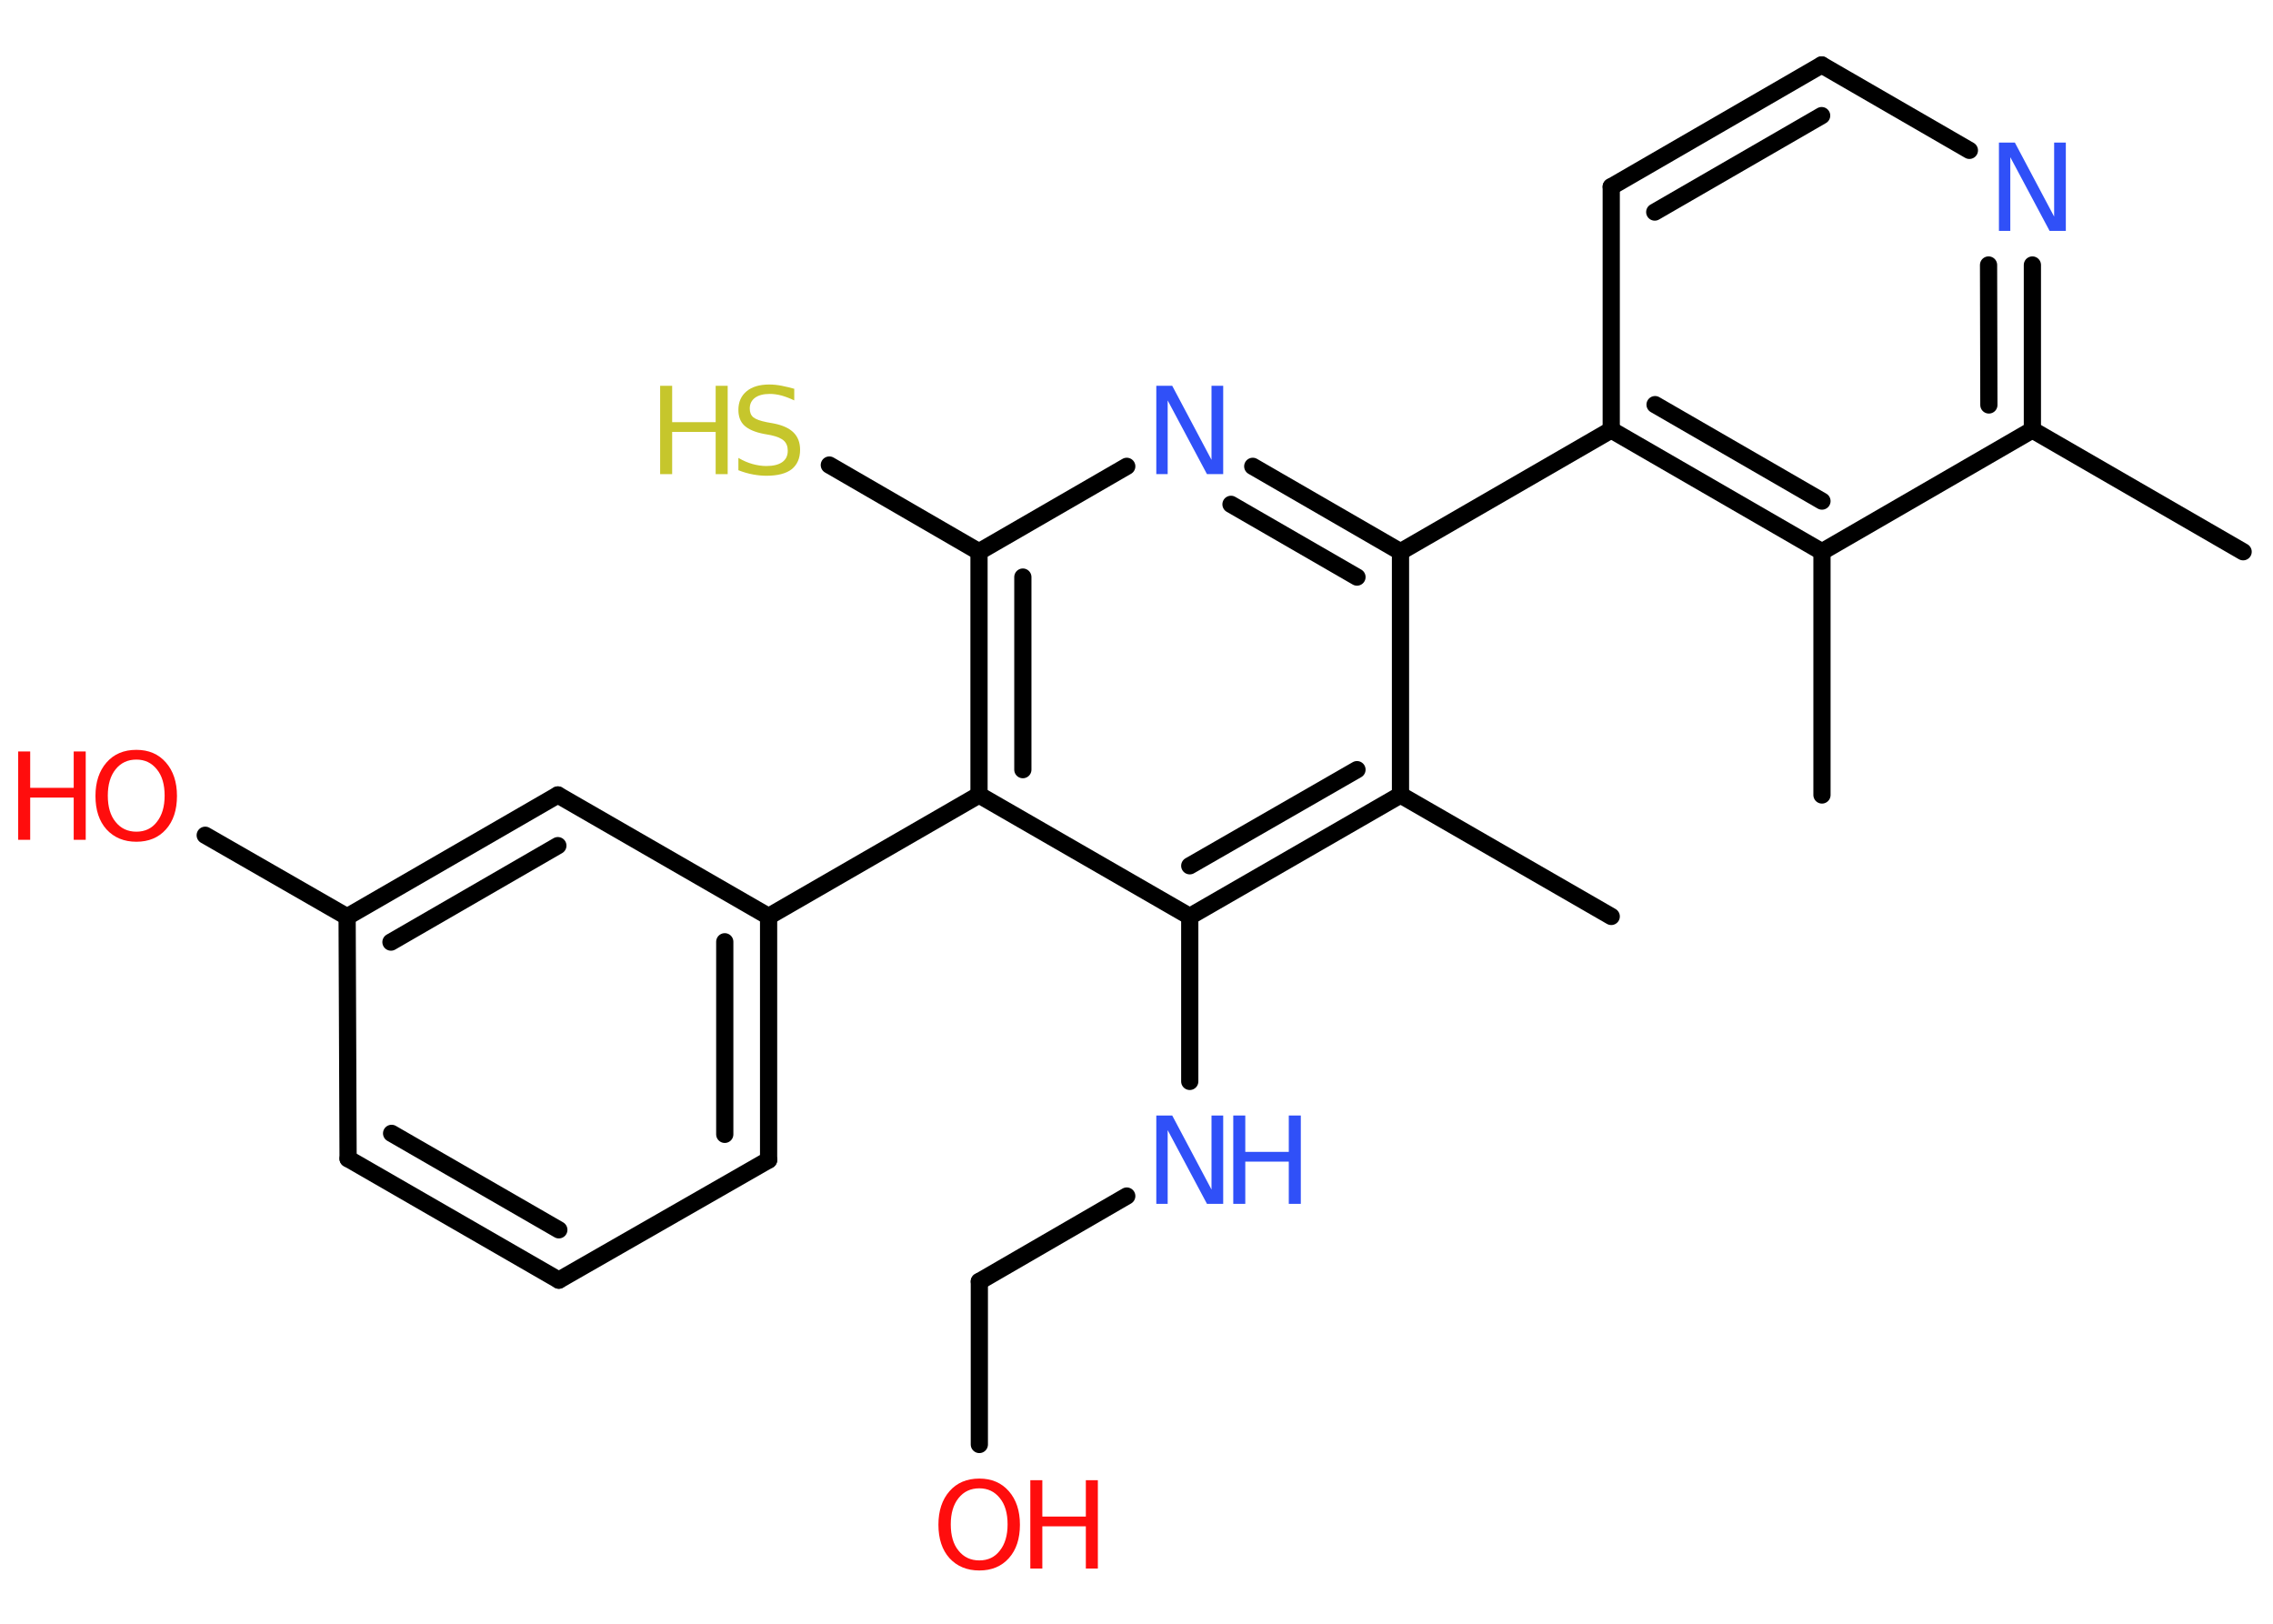 <?xml version='1.0' encoding='UTF-8'?>
<!DOCTYPE svg PUBLIC "-//W3C//DTD SVG 1.1//EN" "http://www.w3.org/Graphics/SVG/1.1/DTD/svg11.dtd">
<svg version='1.2' xmlns='http://www.w3.org/2000/svg' xmlns:xlink='http://www.w3.org/1999/xlink' width='70.0mm' height='50.0mm' viewBox='0 0 70.0 50.0'>
  <desc>Generated by the Chemistry Development Kit (http://github.com/cdk)</desc>
  <g stroke-linecap='round' stroke-linejoin='round' stroke='#000000' stroke-width='.53' fill='#FF0D0D'>
    <rect x='.0' y='.0' width='70.0' height='50.0' fill='#FFFFFF' stroke='none'/>
    <g id='mol1' class='mol'>
      <line id='mol1bnd1' class='bond' x1='69.08' y1='16.99' x2='62.59' y2='13.24'/>
      <g id='mol1bnd2' class='bond'>
        <line x1='62.59' y1='13.24' x2='62.59' y2='8.16'/>
        <line x1='61.25' y1='12.47' x2='61.24' y2='8.16'/>
      </g>
      <line id='mol1bnd3' class='bond' x1='60.65' y1='4.63' x2='56.1' y2='2.0'/>
      <g id='mol1bnd4' class='bond'>
        <line x1='56.1' y1='2.0' x2='49.62' y2='5.75'/>
        <line x1='56.1' y1='3.56' x2='50.96' y2='6.53'/>
      </g>
      <line id='mol1bnd5' class='bond' x1='49.62' y1='5.75' x2='49.62' y2='13.24'/>
      <line id='mol1bnd6' class='bond' x1='49.62' y1='13.24' x2='43.13' y2='16.99'/>
      <g id='mol1bnd7' class='bond'>
        <line x1='43.13' y1='16.99' x2='38.58' y2='14.36'/>
        <line x1='41.79' y1='17.77' x2='37.91' y2='15.53'/>
      </g>
      <line id='mol1bnd8' class='bond' x1='34.7' y1='14.36' x2='30.15' y2='16.99'/>
      <line id='mol1bnd9' class='bond' x1='30.15' y1='16.99' x2='25.54' y2='14.32'/>
      <g id='mol1bnd10' class='bond'>
        <line x1='30.15' y1='16.99' x2='30.15' y2='24.48'/>
        <line x1='31.5' y1='17.77' x2='31.5' y2='23.7'/>
      </g>
      <line id='mol1bnd11' class='bond' x1='30.15' y1='24.48' x2='23.67' y2='28.22'/>
      <g id='mol1bnd12' class='bond'>
        <line x1='23.67' y1='35.72' x2='23.67' y2='28.22'/>
        <line x1='22.32' y1='34.93' x2='22.32' y2='29.0'/>
      </g>
      <line id='mol1bnd13' class='bond' x1='23.67' y1='35.72' x2='17.21' y2='39.42'/>
      <g id='mol1bnd14' class='bond'>
        <line x1='10.72' y1='35.68' x2='17.21' y2='39.42'/>
        <line x1='12.06' y1='34.9' x2='17.21' y2='37.87'/>
      </g>
      <line id='mol1bnd15' class='bond' x1='10.72' y1='35.68' x2='10.69' y2='28.23'/>
      <line id='mol1bnd16' class='bond' x1='10.69' y1='28.23' x2='6.32' y2='25.72'/>
      <g id='mol1bnd17' class='bond'>
        <line x1='17.18' y1='24.48' x2='10.69' y2='28.23'/>
        <line x1='17.18' y1='26.04' x2='12.04' y2='29.01'/>
      </g>
      <line id='mol1bnd18' class='bond' x1='23.67' y1='28.22' x2='17.18' y2='24.48'/>
      <line id='mol1bnd19' class='bond' x1='30.15' y1='24.48' x2='36.64' y2='28.22'/>
      <line id='mol1bnd20' class='bond' x1='36.64' y1='28.22' x2='36.64' y2='33.3'/>
      <line id='mol1bnd21' class='bond' x1='34.7' y1='36.83' x2='30.16' y2='39.46'/>
      <line id='mol1bnd22' class='bond' x1='30.16' y1='39.46' x2='30.16' y2='44.48'/>
      <g id='mol1bnd23' class='bond'>
        <line x1='36.64' y1='28.22' x2='43.13' y2='24.48'/>
        <line x1='36.64' y1='26.66' x2='41.79' y2='23.7'/>
      </g>
      <line id='mol1bnd24' class='bond' x1='43.13' y1='16.99' x2='43.13' y2='24.48'/>
      <line id='mol1bnd25' class='bond' x1='43.13' y1='24.48' x2='49.62' y2='28.22'/>
      <g id='mol1bnd26' class='bond'>
        <line x1='49.62' y1='13.24' x2='56.11' y2='16.99'/>
        <line x1='50.97' y1='12.46' x2='56.11' y2='15.43'/>
      </g>
      <line id='mol1bnd27' class='bond' x1='62.59' y1='13.24' x2='56.11' y2='16.99'/>
      <line id='mol1bnd28' class='bond' x1='56.11' y1='16.99' x2='56.11' y2='24.48'/>
      <path id='mol1atm3' class='atom' d='M61.56 4.39h.49l1.21 2.28v-2.28h.36v2.72h-.5l-1.21 -2.27v2.27h-.35v-2.72z' stroke='none' fill='#3050F8'/>
      <path id='mol1atm8' class='atom' d='M35.61 11.88h.49l1.21 2.28v-2.28h.36v2.72h-.5l-1.21 -2.27v2.27h-.35v-2.72z' stroke='none' fill='#3050F8'/>
      <g id='mol1atm10' class='atom'>
        <path d='M24.46 11.97v.36q-.21 -.1 -.39 -.15q-.19 -.05 -.36 -.05q-.3 .0 -.46 .12q-.16 .12 -.16 .33q.0 .18 .11 .27q.11 .09 .41 .15l.22 .04q.41 .08 .61 .28q.2 .2 .2 .53q.0 .39 -.26 .6q-.26 .2 -.78 .2q-.19 .0 -.41 -.04q-.22 -.04 -.45 -.13v-.38q.22 .13 .44 .19q.22 .06 .42 .06q.32 .0 .49 -.12q.17 -.12 .17 -.35q.0 -.2 -.12 -.31q-.12 -.11 -.4 -.17l-.22 -.04q-.41 -.08 -.6 -.26q-.18 -.17 -.18 -.48q.0 -.36 .25 -.57q.25 -.21 .7 -.21q.19 .0 .39 .04q.2 .04 .41 .1z' stroke='none' fill='#C6C62C'/>
        <path d='M20.33 11.88h.37v1.12h1.34v-1.12h.37v2.72h-.37v-1.3h-1.34v1.3h-.37v-2.72z' stroke='none' fill='#C6C62C'/>
      </g>
      <g id='mol1atm17' class='atom'>
        <path d='M4.2 23.39q-.4 .0 -.64 .3q-.24 .3 -.24 .81q.0 .52 .24 .81q.24 .3 .64 .3q.4 .0 .63 -.3q.24 -.3 .24 -.81q.0 -.52 -.24 -.81q-.24 -.3 -.63 -.3zM4.2 23.09q.57 .0 .91 .39q.34 .39 .34 1.03q.0 .65 -.34 1.03q-.34 .38 -.91 .38q-.57 .0 -.92 -.38q-.34 -.38 -.34 -1.03q.0 -.64 .34 -1.03q.34 -.39 .92 -.39z' stroke='none'/>
        <path d='M.56 23.14h.37v1.12h1.34v-1.12h.37v2.72h-.37v-1.3h-1.34v1.3h-.37v-2.72z' stroke='none'/>
      </g>
      <g id='mol1atm20' class='atom'>
        <path d='M35.61 34.35h.49l1.21 2.28v-2.28h.36v2.72h-.5l-1.21 -2.27v2.27h-.35v-2.72z' stroke='none' fill='#3050F8'/>
        <path d='M37.98 34.35h.37v1.12h1.34v-1.12h.37v2.72h-.37v-1.3h-1.34v1.3h-.37v-2.72z' stroke='none' fill='#3050F8'/>
      </g>
      <g id='mol1atm22' class='atom'>
        <path d='M30.16 45.83q-.4 .0 -.64 .3q-.24 .3 -.24 .81q.0 .52 .24 .81q.24 .3 .64 .3q.4 .0 .63 -.3q.24 -.3 .24 -.81q.0 -.52 -.24 -.81q-.24 -.3 -.63 -.3zM30.16 45.53q.57 .0 .91 .39q.34 .39 .34 1.03q.0 .65 -.34 1.03q-.34 .38 -.91 .38q-.57 .0 -.92 -.38q-.34 -.38 -.34 -1.03q.0 -.64 .34 -1.03q.34 -.39 .92 -.39z' stroke='none'/>
        <path d='M31.73 45.58h.37v1.12h1.34v-1.12h.37v2.72h-.37v-1.3h-1.34v1.3h-.37v-2.72z' stroke='none'/>
      </g>
    </g>
  </g>
</svg>
